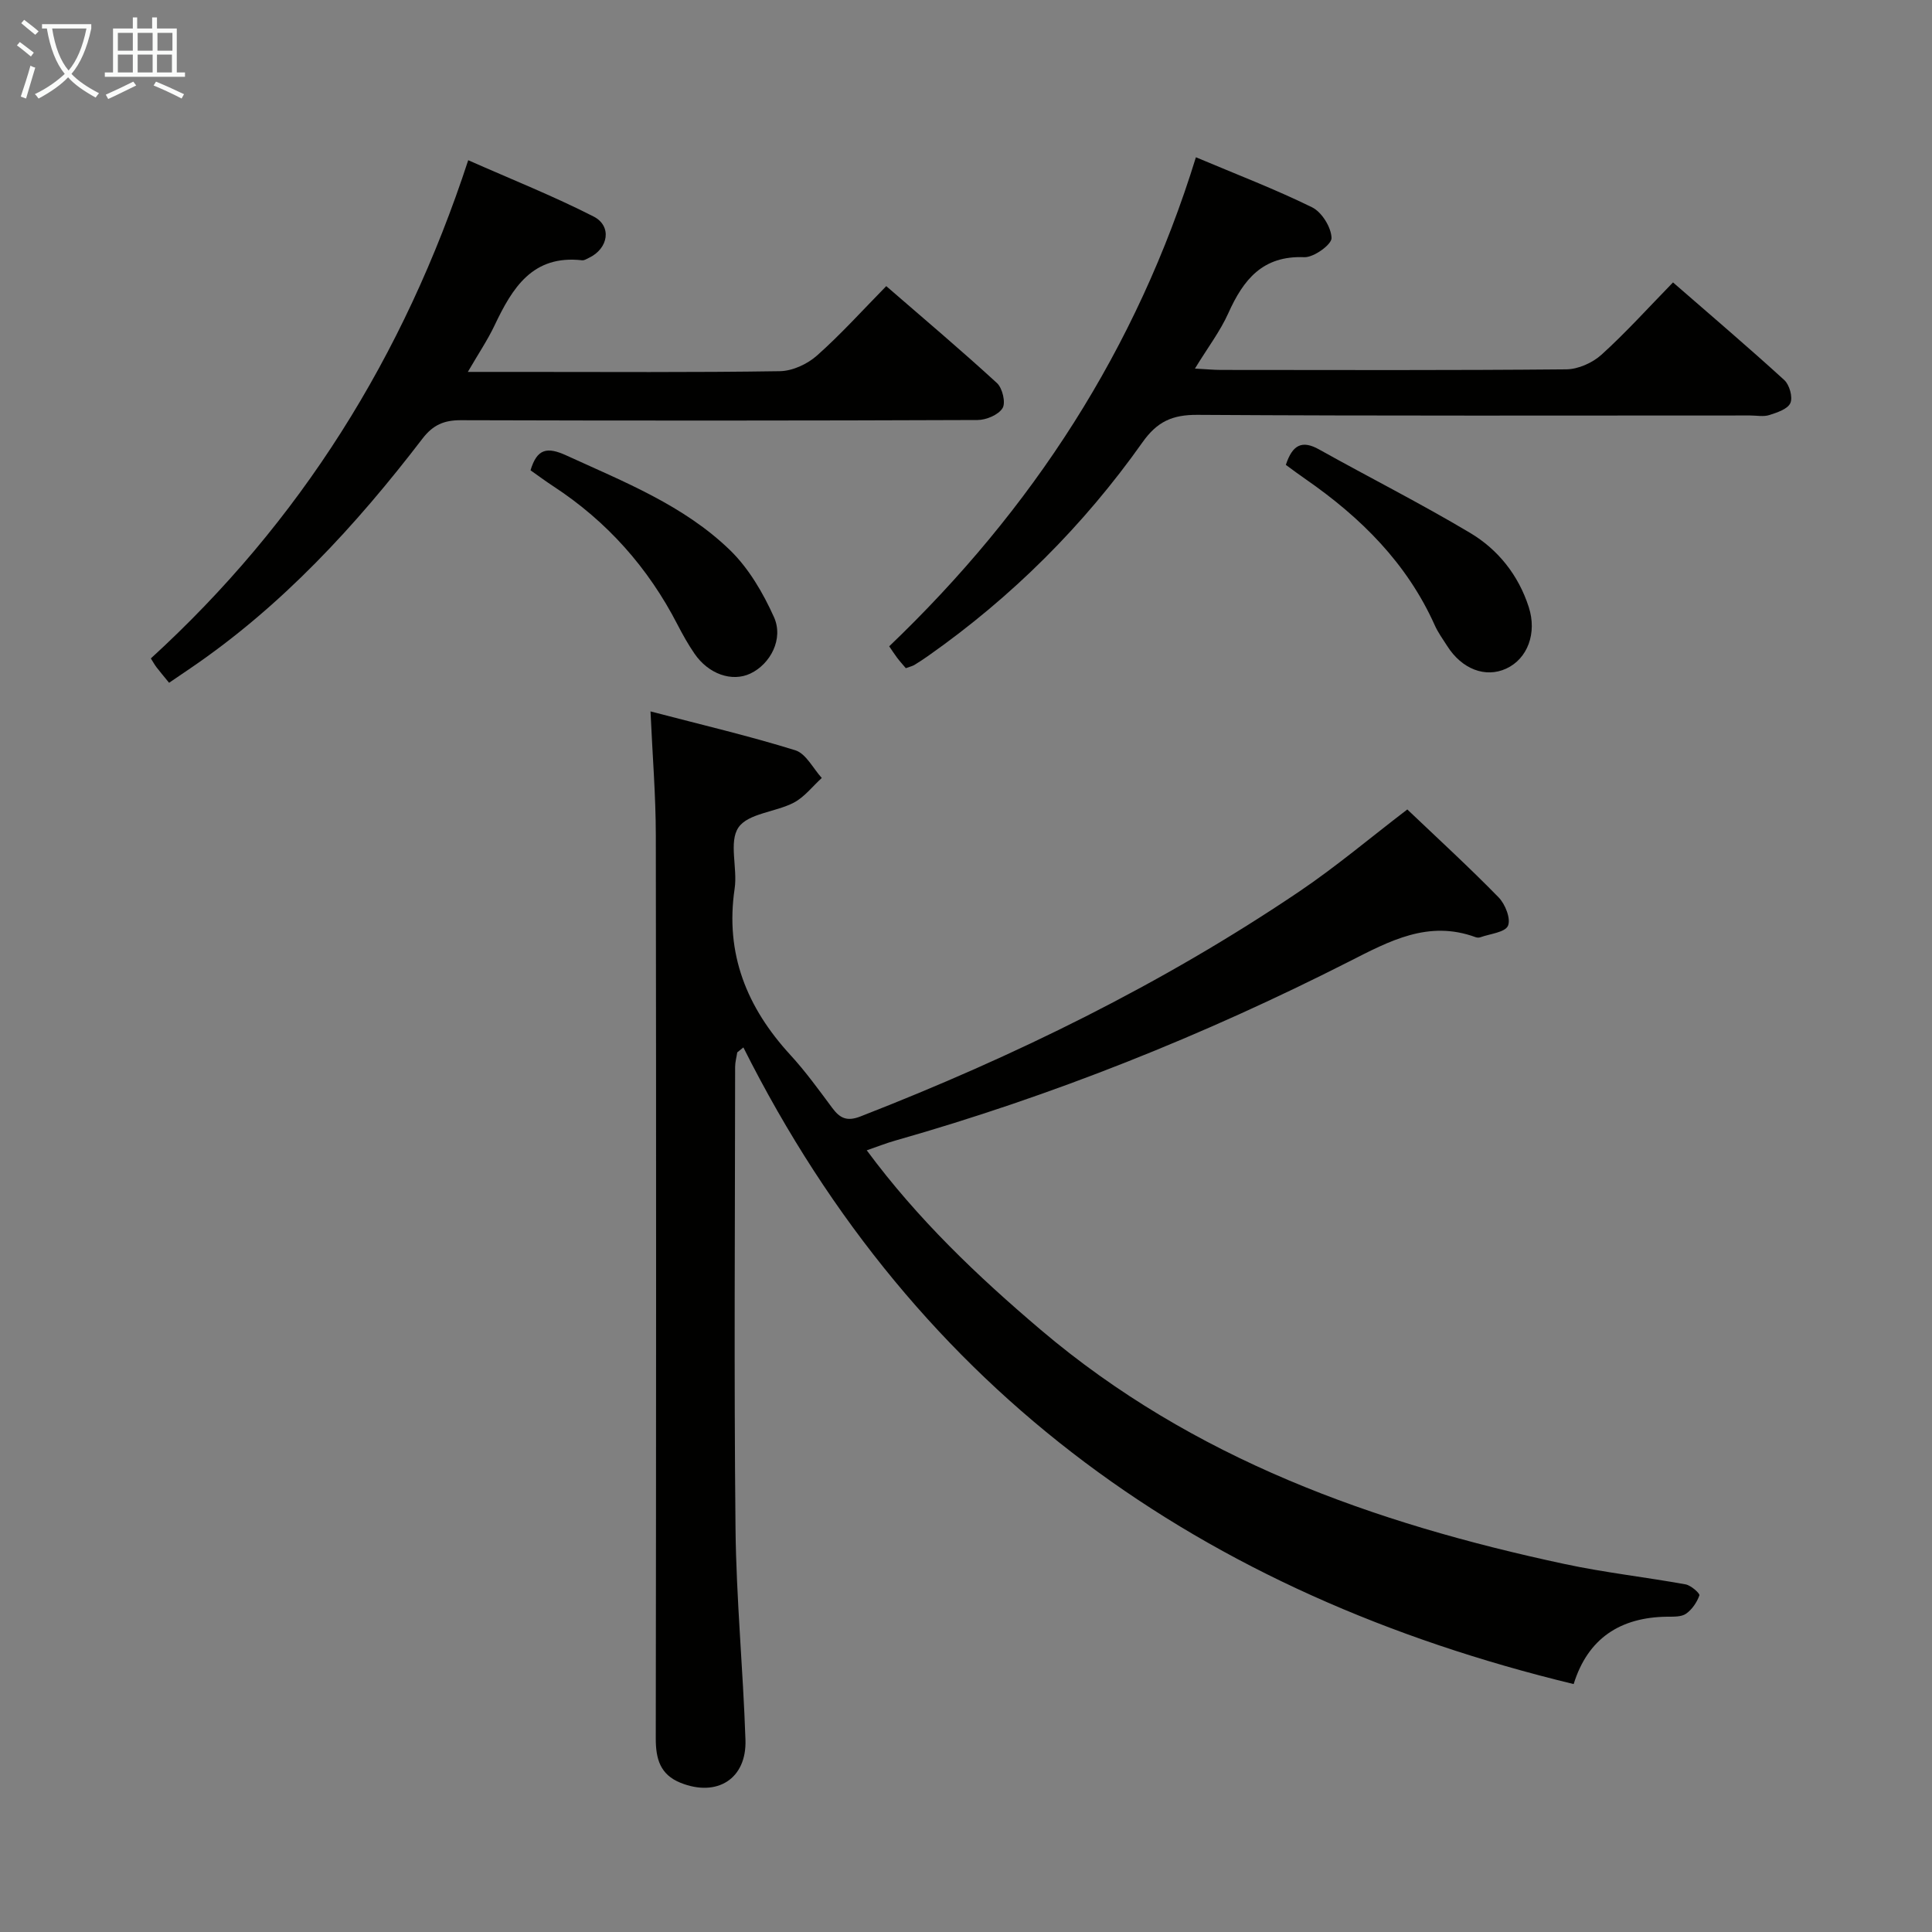 <svg enable-background="new 0 0 400 400" viewBox="0 0 400 400" xmlns="http://www.w3.org/2000/svg"><rect x="0" y="0" width="400" height="400" fill="#808080" stroke="none"/><g fill="#010100"><path d="m325.81 348.67c-76.75-18.57-135.86-59.96-171.9-131.81-.42.34-.85.68-1.27 1.02-.15 1-.44 2.01-.44 3.01-.02 31.83-.25 63.66.08 95.48.15 14.62 1.57 29.23 2.06 43.85.27 8.08-5.89 11.92-13.44 8.89-4.23-1.7-5.14-4.96-5.13-9.21.08-62.32.1-124.64.01-186.96-.01-8.26-.69-16.51-1.1-25.65 10.54 2.76 20.37 5.06 29.99 8.05 2.2.69 3.67 3.75 5.47 5.73-1.92 1.74-3.59 3.96-5.81 5.12-3.77 1.96-9.44 2.2-11.44 5.13-2.04 2.99-.16 8.41-.79 12.65-2.01 13.53 2.54 24.65 11.55 34.46 3.14 3.42 5.89 7.23 8.67 10.97 1.6 2.15 3.06 2.83 5.85 1.74 31.85-12.41 62.4-27.37 90.77-46.52 7.69-5.19 14.82-11.22 22.43-17.03 6.49 6.18 12.87 12.02 18.9 18.2 1.37 1.4 2.57 4.43 1.94 5.88-.6 1.37-3.7 1.66-5.72 2.38-.29.11-.69.09-.99-.02-9.77-3.59-17.79.78-26.21 5.06-30.12 15.3-61.39 27.8-93.92 37.05-1.88.53-3.7 1.26-5.92 2.02 10.58 14.3 22.92 26.04 36.03 37.17 31.5 26.73 68.91 40.03 108.49 48.49 8.26 1.77 16.7 2.7 25.02 4.21 1.11.2 3 1.88 2.85 2.28-.51 1.43-1.52 2.93-2.76 3.79-.97.68-2.56.61-3.88.62-9.79.11-16.47 4.53-19.39 13.95z"/><path d="m35.01 141.36c-1.13-1.39-1.89-2.27-2.59-3.19-.4-.52-.72-1.11-1.19-1.85 30.86-28.2 52.39-62.42 65.71-103.15 8.92 3.95 17.63 7.41 25.94 11.65 3.89 1.98 3.08 6.67-.96 8.57-.45.21-.95.55-1.39.5-10.27-1.17-14.45 5.72-18.13 13.47-1.47 3.09-3.41 5.96-5.54 9.64h10.62c18 0 36 .13 53.99-.15 2.61-.04 5.69-1.47 7.68-3.24 4.95-4.39 9.41-9.35 14.34-14.37 7.96 6.9 15.58 13.33 22.92 20.07 1.14 1.04 1.85 4.07 1.16 5.19-.86 1.39-3.38 2.46-5.19 2.46-35.65.14-71.31.15-106.97.04-3.49-.01-5.77.98-7.94 3.81-13.83 18.05-29.13 34.68-48.08 47.57-1.35.92-2.7 1.84-4.38 2.98z"/><path d="m187.54 138.34c-.76-.9-1.32-1.51-1.81-2.17-.59-.79-1.13-1.63-1.63-2.36 29.6-28.31 51.24-61.49 63.5-101.25 8.35 3.52 16.37 6.59 24.05 10.36 2.02.99 3.98 4.16 4.03 6.37.03 1.35-3.7 4.04-5.64 3.96-8.64-.36-12.61 4.65-15.73 11.59-1.68 3.74-4.23 7.08-6.91 11.47 2.32.12 3.86.28 5.4.28 23.82.02 47.65.1 71.47-.12 2.48-.02 5.44-1.35 7.3-3.03 5.05-4.57 9.63-9.66 14.81-14.97 7.91 6.89 15.59 13.42 23.03 20.21 1.08.98 1.8 3.54 1.27 4.76-.54 1.25-2.74 1.97-4.35 2.49-1.21.39-2.64.09-3.97.09-38.15 0-76.3.11-114.45-.13-5.21-.03-8.34 1.4-11.38 5.7-12.21 17.25-27.03 32.01-44.34 44.19-.95.67-1.92 1.31-2.91 1.91-.42.24-.92.34-1.74.65z"/><path d="m266.22 96.25c1.36-4.16 3.35-5.18 6.88-3.2 10.4 5.81 21.06 11.19 31.29 17.29 5.78 3.45 9.99 8.74 12.12 15.34 1.75 5.4-.24 10.72-4.67 12.75-4.3 1.98-9.19.11-12.23-4.71-.89-1.4-1.89-2.77-2.56-4.27-5.76-12.86-15.32-22.32-26.69-30.21-1.36-.93-2.67-1.92-4.14-2.99z"/><path d="m109.84 97.37c1.35-4.49 3.43-4.91 7.45-3.06 11.94 5.47 24.29 10.32 33.86 19.6 3.88 3.77 6.84 8.85 9.09 13.85 2.04 4.53-.75 9.73-4.88 11.69-3.8 1.8-8.67.13-11.58-4.13-1.31-1.91-2.45-3.95-3.52-6.02-6.07-11.78-14.58-21.35-25.68-28.61-1.64-1.07-3.2-2.24-4.74-3.32z"/></g><path d="m6.4 11.7c-1-.8-1.9-1.6-2.9-2.3l.6-.7c.9.7 1.9 1.4 2.9 2.2zm-2.1 8.3c.7-2.1 1.4-4.2 2-6.4.2.1.6.3 1 .4-.7 2.3-1.3 4.4-1.9 6.4zm3-12.8c-1.1-.9-2.1-1.7-2.9-2.4l.6-.7c1 .8 2 1.5 3 2.4zm1.4-1.3v-.9h10.2v.9c-.9 4.2-2.3 7.3-4.1 9.4 1.3 1.4 3.2 2.7 5.7 4-.2.2-.4.5-.7.9-2.5-1.4-4.4-2.7-5.7-4.2-1.4 1.5-3.5 3-6.1 4.4 0 0 0 0-.1-.1-.3-.4-.5-.7-.7-.8 2.7-1.3 4.7-2.8 6.2-4.2-1.8-2.2-3-5.3-3.7-9.4zm9.2 0h-7.1c.6 3.8 1.7 6.7 3.4 8.7 1.7-2 2.9-4.8 3.7-8.7z" fill="#fafbfa"/><path d="m31.6 3.6h.9v2.3h4.1v9.1h1.7v.9h-16.6v-.9h1.7v-9.1h4.1v-2.3h.9v2.3h3.1v-2.3zm-4 13.3.6.8c-1.9.9-3.8 1.9-5.8 2.8-.2-.3-.3-.6-.5-.9 2-.9 3.9-1.8 5.7-2.7zm-3.2-10.1v3.7h3.1v-3.7zm0 4.5v3.7h3.1v-3.7zm4.1-4.5v3.7h3.1v-3.7zm0 4.5v3.7h3.1v-3.7zm9.1 9.1c-2.1-1.1-4.1-2-5.8-2.7l.5-.8c2.2.9 4.1 1.8 5.8 2.6zm-1.9-13.6h-3.1v3.7h3.1zm-3.2 4.5v3.7h3.1v-3.7z" fill="#fafbfa"/></svg>